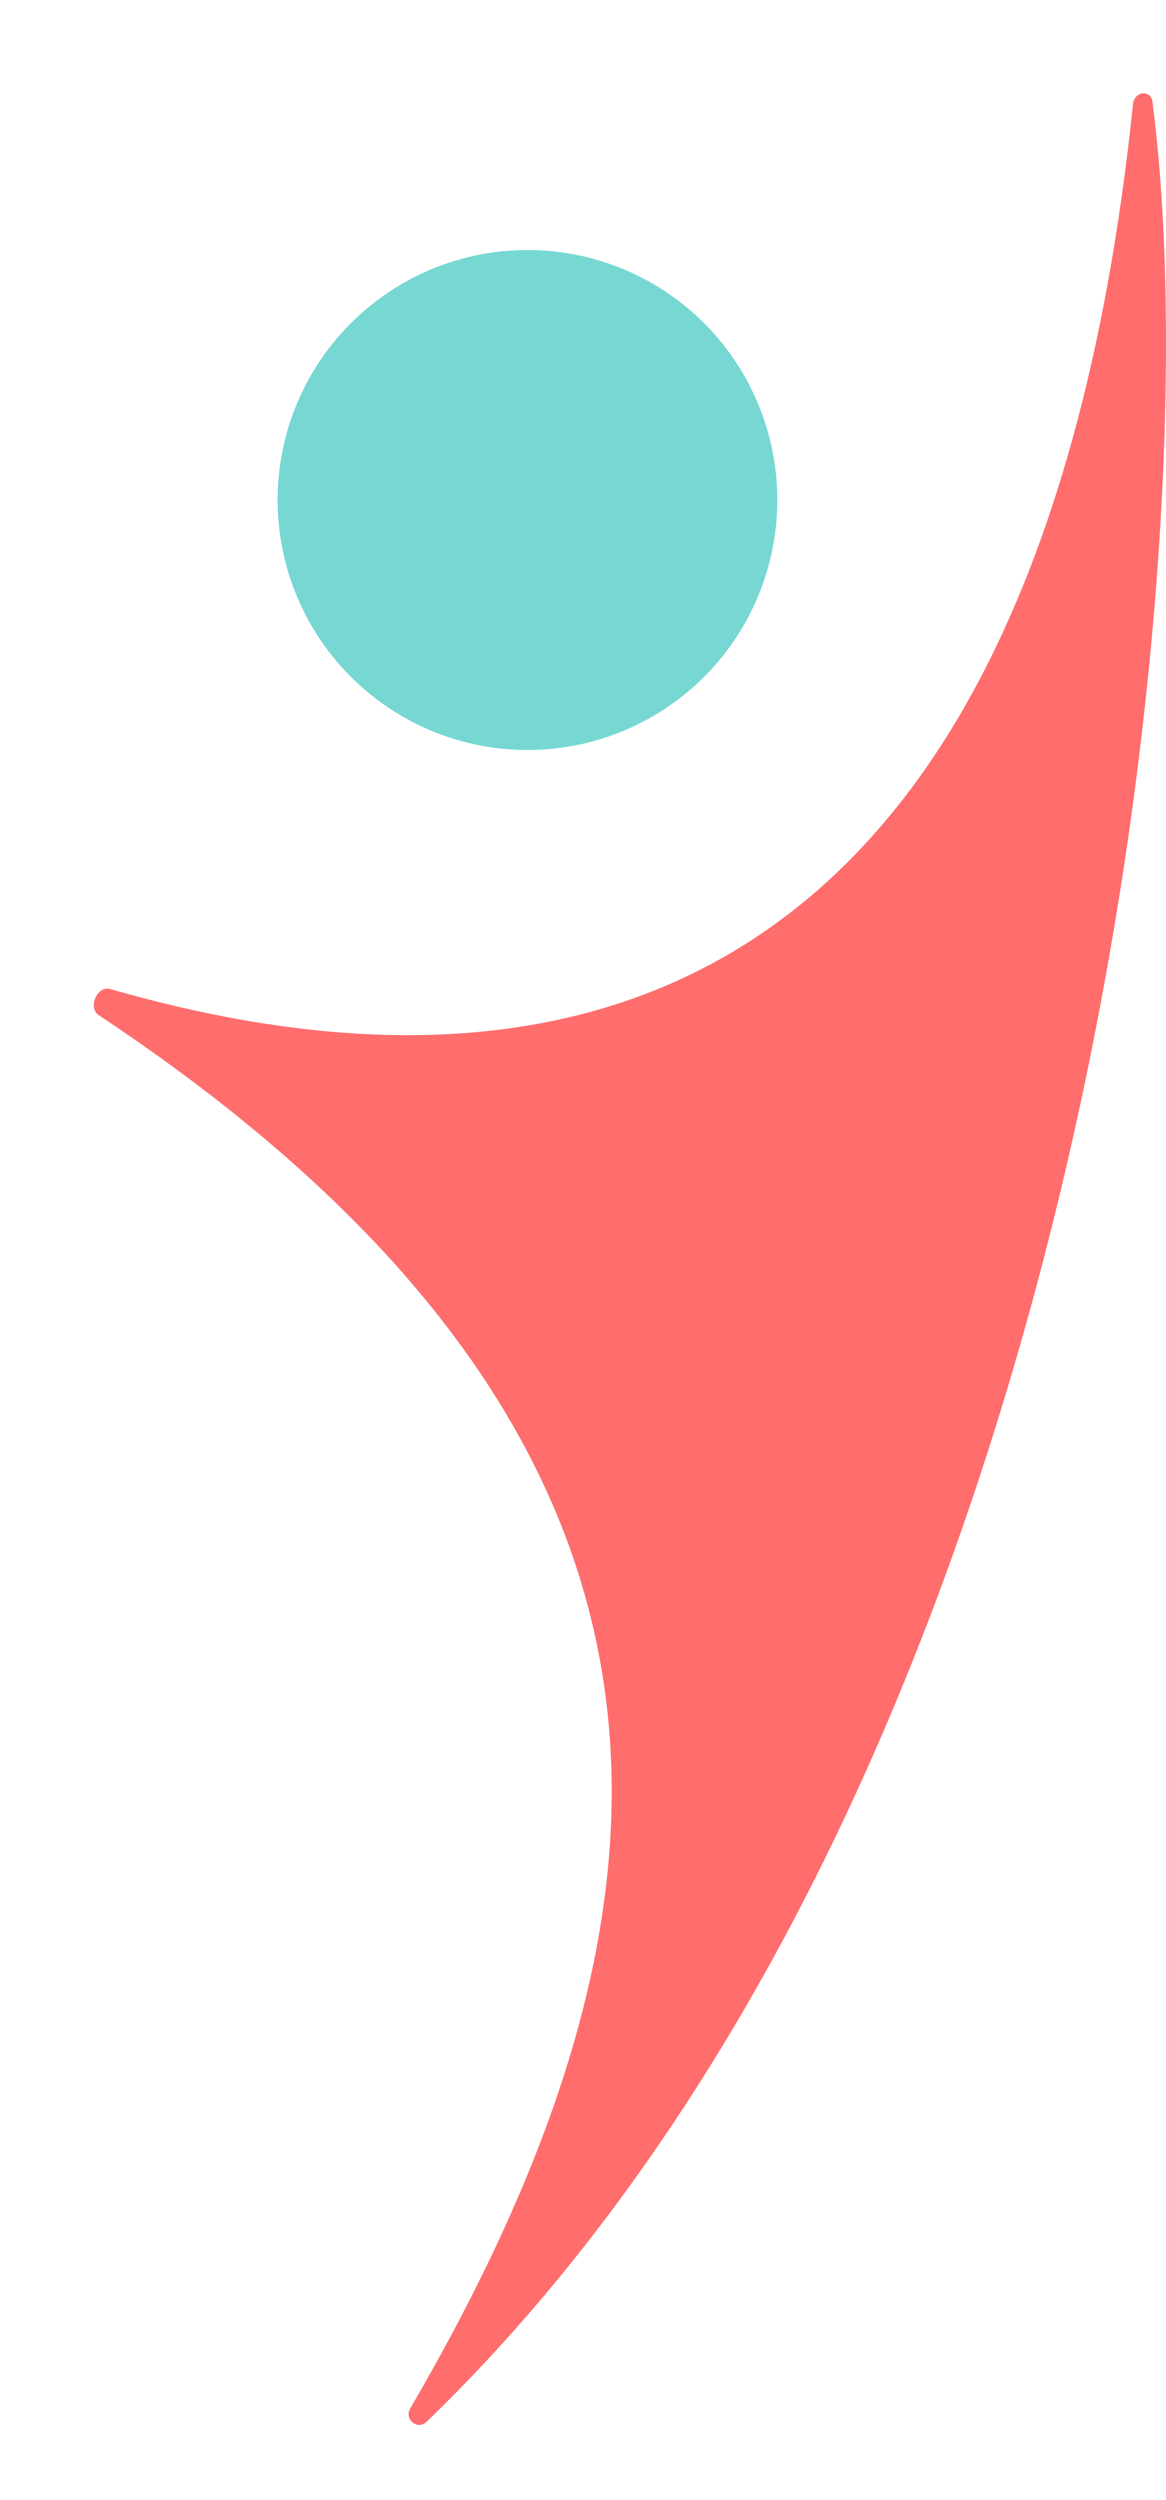 <svg width="21" height="45" viewBox="0 0 21 45" fill="none" xmlns="http://www.w3.org/2000/svg">
<g id="Frame" clip-path="url(#clip0_382_187)">
<path id="Vector" d="M20.756 1.834C20.727 1.606 20.43 1.643 20.406 1.872C18.5 20.2 8.106 19.559 1.984 17.802C1.751 17.735 1.576 18.138 1.778 18.272C13.594 26.11 12.428 34.713 7.39 43.348C7.274 43.546 7.519 43.75 7.684 43.59C19.462 32.223 21.867 10.334 20.756 1.834Z" fill="#FF6D6D"/>
<circle id="Ellipse" cx="9.5" cy="9" r="4.5" fill="#77D7D3"/>
</g>
<defs>
<clipPath id="clip0_382_187">
<rect width="21" height="44" fill="white" transform="translate(0 0.5)"/>
</clipPath>
</defs>
</svg>
